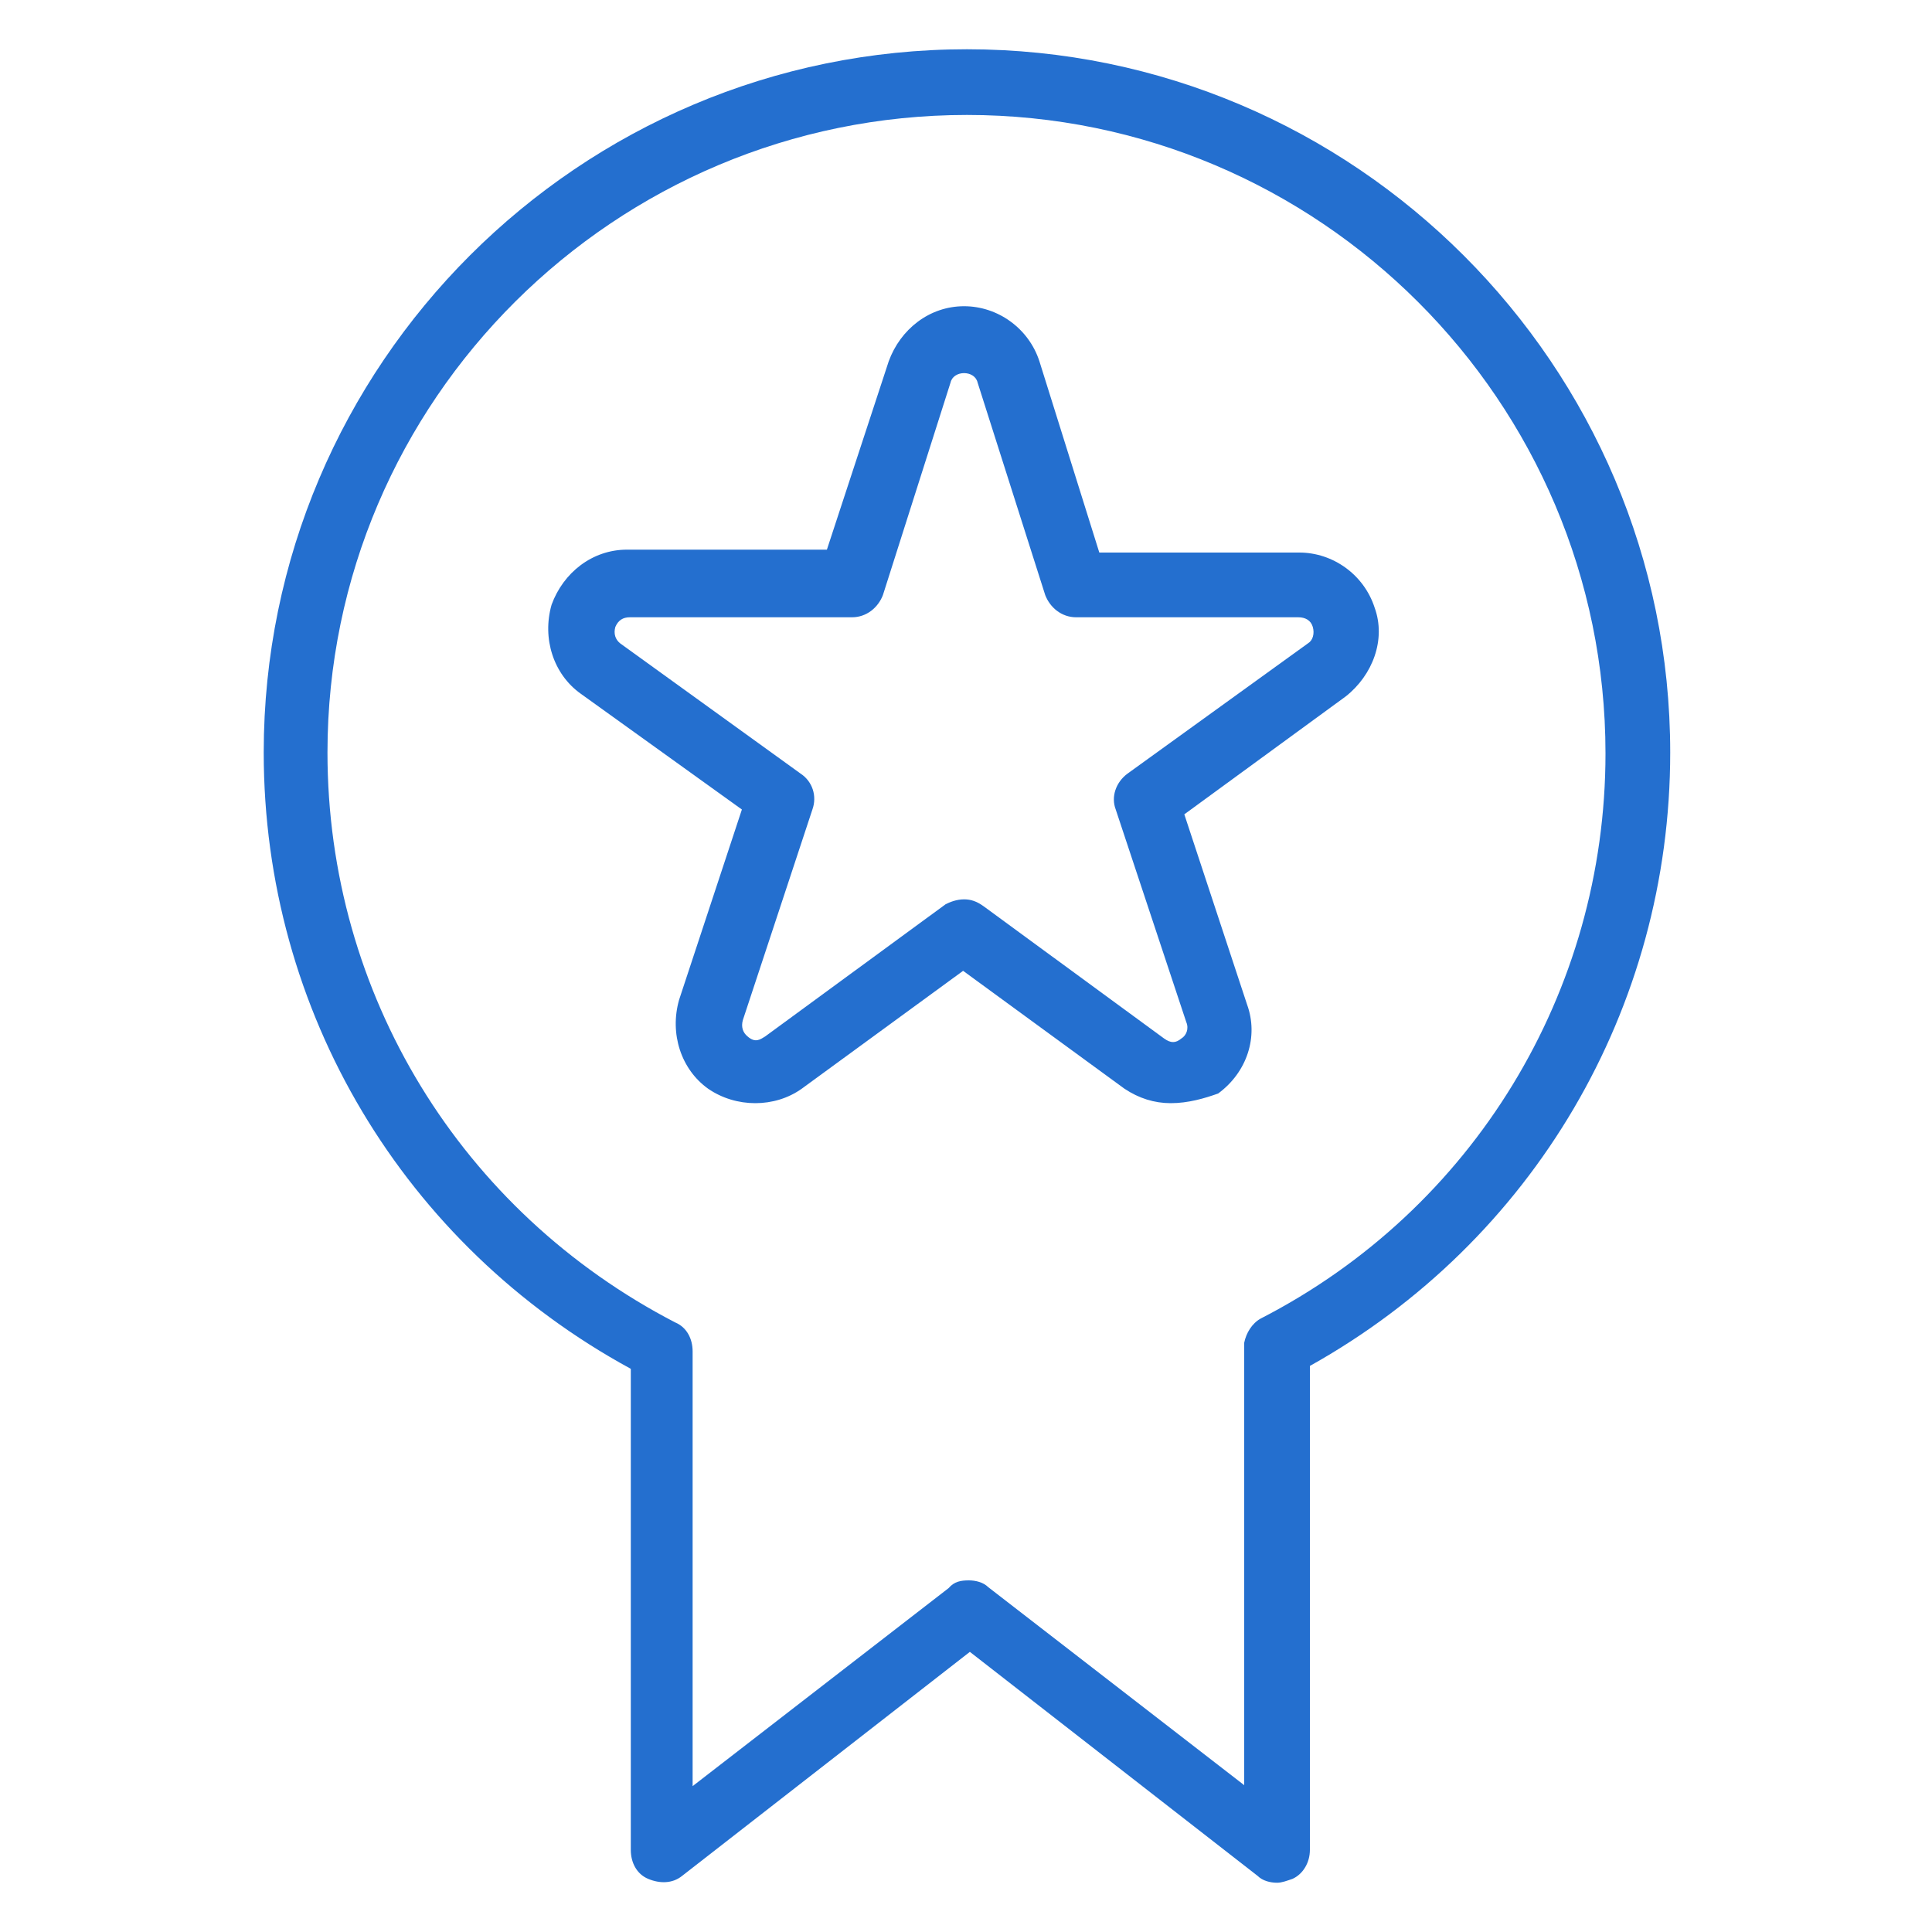 <?xml version="1.0" encoding="utf-8"?>
<!-- Generator: Adobe Illustrator 27.8.1, SVG Export Plug-In . SVG Version: 6.00 Build 0)  -->
<svg version="1.1" id="Layer_1" xmlns="http://www.w3.org/2000/svg" xmlns:xlink="http://www.w3.org/1999/xlink" x="0px" y="0px"
	 viewBox="0 0 200 200" style="enable-background:new 0 0 200 200;" xml:space="preserve">
<style type="text/css">
	.st0{fill:#246FCF;}
</style>
<g>
	<path class="st0" d="M121.2,114.2c-1.7,0-3.3-0.5-4.8-1.5l-16.7-12.2L83,112.7c-2.8,2-6.8,2-9.7,0c-2.8-2-4-5.7-3-9.2l6.5-19.7
		l-16.7-12c-2.8-2-4-5.7-3-9.2c1.2-3.3,4.2-5.7,7.8-5.7h20.7L92,37.4c1.2-3.3,4.2-5.7,7.8-5.7c3.5,0,6.7,2.3,7.8,5.7l6.2,19.8h20.7
		c3.5,0,6.7,2.3,7.8,5.7c1.2,3.3-0.2,7-3,9.2l-16.7,12.2l6.5,19.7c1.2,3.3,0,7-3,9.2C124.7,113.7,123,114.2,121.2,114.2z M99.8,93.1
		c0.7,0,1.3,0.2,2,0.7l18.7,13.7c0.7,0.5,1.2,0.5,1.8,0c0.5-0.3,0.8-1,0.5-1.7l-7.3-22c-0.5-1.3,0-2.8,1.2-3.7l18.7-13.5
		c0.5-0.3,0.7-1,0.5-1.7c-0.2-0.7-0.8-1-1.5-1h-23c-1.5,0-2.7-1-3.2-2.3l-7-22c-0.3-1.3-2.5-1.3-2.8,0l-7,22
		c-0.5,1.3-1.7,2.3-3.2,2.3h-23c-0.7,0-1.2,0.3-1.5,1c-0.2,0.7,0,1.3,0.5,1.7l18.7,13.5c1.2,0.8,1.7,2.3,1.2,3.7l-7.2,21.8
		c-0.2,0.7,0,1.3,0.5,1.7c0.8,0.7,1.3,0.3,1.8,0l18.7-13.7C98.3,93.4,99,93.1,99.8,93.1z"/>
	<path class="st0" d="M132.2,194.9c-0.7,0-1.5-0.2-2-0.7l-29.8-23.2l-29.8,23.2c-1,0.8-2.3,0.8-3.5,0.3c-1.2-0.5-1.8-1.7-1.8-3
		v-49.8c-23.5-12.8-38-37-38-63.8c0-40.2,32.7-72.8,72.8-72.8s72.8,32.7,72.8,72.8c0,26.5-14.2,50.6-37.3,63.5v50.1
		c0,1.3-0.7,2.5-1.8,3C133.2,194.7,132.7,194.9,132.2,194.9z M100.3,163.6c0.7,0,1.5,0.2,2,0.7l26.5,20.5v-45c0-0.3,0-0.5,0-0.8
		c0.2-1,0.8-2,1.7-2.5c22-11.3,35.7-33.8,35.7-58.5c0-36.5-29.7-66.1-66.1-66.1S33.9,41.4,33.9,77.9c0,25,13.8,47.5,36,59
		c1.2,0.5,1.8,1.7,1.8,3v45l26.5-20.5C98.8,163.7,99.5,163.6,100.3,163.6z"/>
</g>
</svg>
